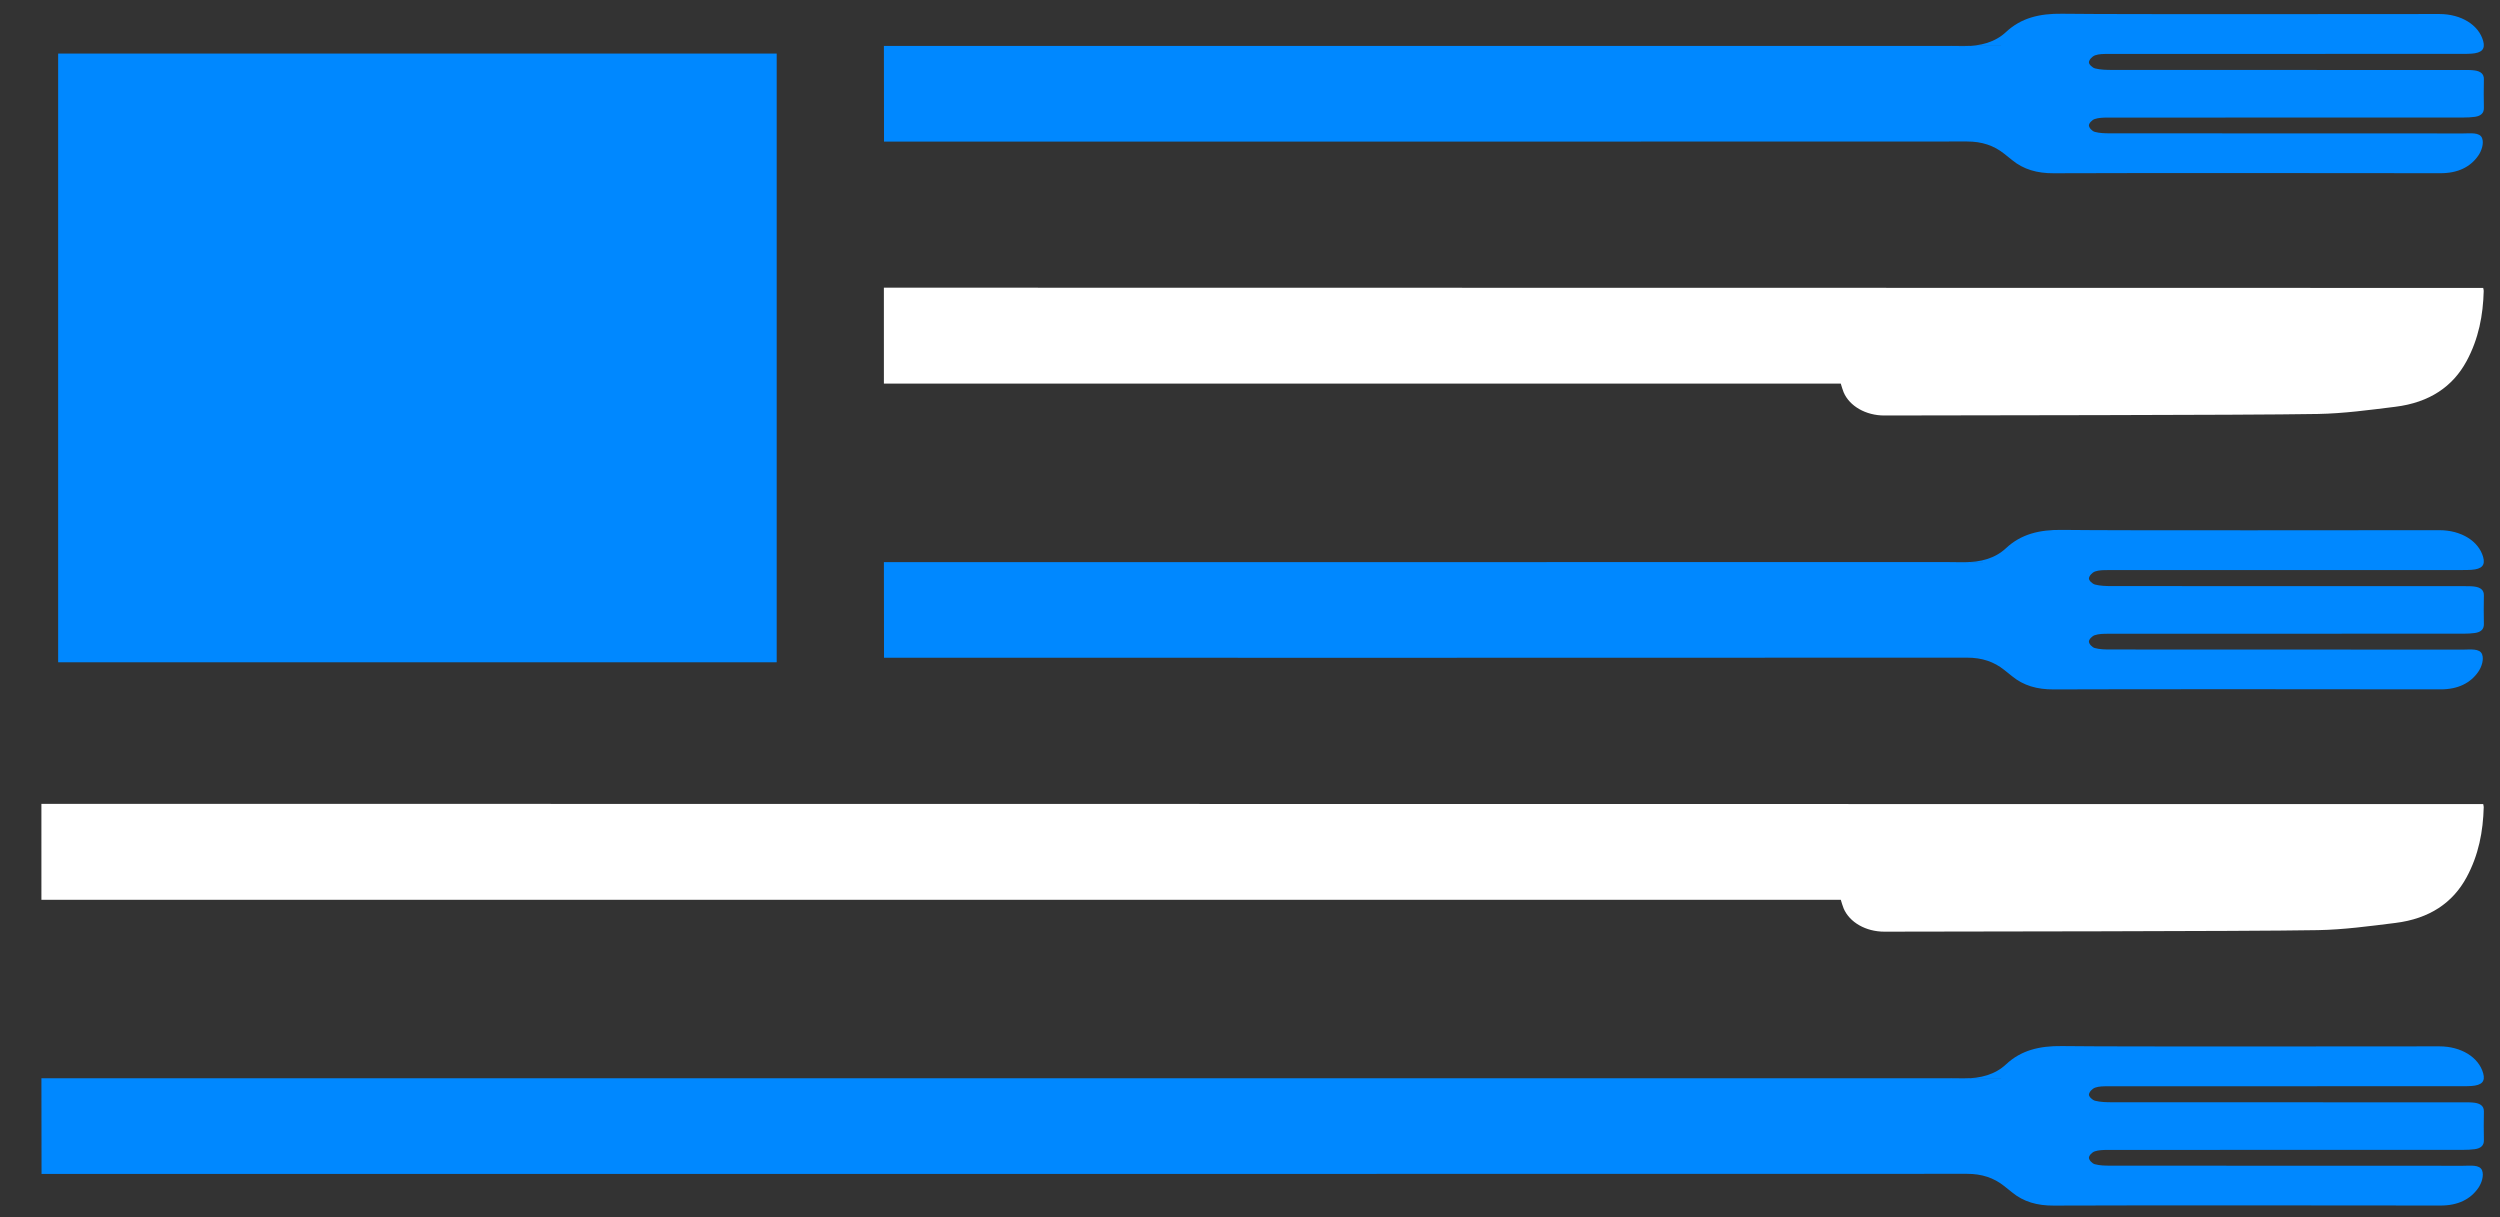 <?xml version="1.0" encoding="utf-8"?>
<!-- Generator: Adobe Illustrator 17.1.0, SVG Export Plug-In . SVG Version: 6.00 Build 0)  -->
<!DOCTYPE svg PUBLIC "-//W3C//DTD SVG 1.1//EN" "http://www.w3.org/Graphics/SVG/1.1/DTD/svg11.dtd">
<svg version="1.1" id="Layer_1" xmlns="http://www.w3.org/2000/svg" xmlns:xlink="http://www.w3.org/1999/xlink" x="0px" y="0px"
	 viewBox="150 6 180.25 87.75" enable-background="new 150 6 180.25 87.75" xml:space="preserve">
<rect x="150" y="6" width="180.25" height="87.75" fill="#333333" stroke="none"/>
<path fill="#0088FF" d="M213.729,9.313c4.255-0.002,75.384-0.001,79.638-0.001c4.139,0-5.936-0.016-1.797,0.01
	c1.236,0.008,2.281-0.28,3.071-1.02c1.075-1.005,2.4-1.333,4.03-1.311c4.33,0.055,22.879,0.016,27.211,0.02
	c1.567,0.001,2.832,0.786,3.153,1.936c0.165,0.593-0.088,0.87-0.852,0.923c-0.229,0.016-0.459,0.015-0.689,0.015
	c-3.756,0.001-21.73-0.001-25.486,0.004c-0.323,0.001-0.678-0.003-0.957,0.101c-0.21,0.078-0.431,0.322-0.44,0.499
	c-0.008,0.15,0.247,0.394,0.446,0.445c0.374,0.096,0.792,0.107,1.191,0.108c3.737,0.007,21.69,0.004,25.429,0.005
	c0.249,0,0.502-0.003,0.745,0.031c0.426,0.06,0.672,0.253,0.665,0.631c-0.014,0.69-0.014,1.382,0,2.072
	c0.008,0.373-0.214,0.58-0.647,0.643c-0.262,0.038-0.533,0.048-0.798,0.049c-3.814,0.003-21.844,0-25.658,0.006
	c-0.322,0.001-0.671,0.005-0.956,0.104c-0.196,0.068-0.419,0.302-0.418,0.462c0.001,0.162,0.226,0.409,0.419,0.463
	c0.35,0.098,0.751,0.106,1.13,0.106c3.737,0.006,21.69,0.001,25.429,0.008c0.505,0.001,1.206-0.106,1.372,0.344
	c0.136,0.368-0.027,0.89-0.272,1.248c-0.569,0.831-1.485,1.278-2.725,1.275c-4.561-0.012-23.339-0.018-27.9,0.004
	c-1.187,0.006-2.175-0.277-2.995-0.954c-0.187-0.154-0.379-0.304-0.569-0.455c-0.74-0.591-1.608-0.882-2.677-0.881
	c-8.395,0.013-69.692,0.008-78.086,0.007"/>
<path fill="#FFFFFF" d="M213.729,33.658c5.405,0.003,62.87,0.001,68.275,0.001c0.229,0,0.456,0,0.716,0
	c0.072,0.222,0.123,0.43,0.207,0.628c0.422,0.989,1.59,1.675,2.945,1.67c5.48-0.019,25.767-0.015,31.244-0.11
	c1.865-0.033,3.731-0.289,5.582-0.518c2.474-0.306,4.15-1.461,5.139-3.288c0.877-1.618,1.194-3.32,1.238-5.067
	c0.001-0.057-0.019-0.115-0.036-0.215c-0.225,0-0.431,0-0.636,0c-30.637,0-113.65-0.016-114.676-0.018"/>
<path fill="#0088FF" d="M213.729,46.528c4.255-0.002,75.384-0.001,79.638-0.001c4.139,0-5.936-0.016-1.797,0.01
	c1.236,0.008,2.281-0.28,3.071-1.02c1.075-1.005,2.4-1.333,4.03-1.311c4.33,0.055,22.879,0.016,27.211,0.02
	c1.567,0.001,2.832,0.786,3.153,1.936c0.165,0.593-0.088,0.87-0.852,0.923c-0.229,0.016-0.459,0.015-0.689,0.015
	c-3.756,0.001-21.73-0.001-25.486,0.004c-0.323,0.001-0.678-0.003-0.957,0.101c-0.21,0.078-0.431,0.322-0.44,0.499
	c-0.008,0.15,0.247,0.394,0.446,0.445c0.374,0.096,0.792,0.107,1.191,0.108c3.737,0.007,21.69,0.004,25.429,0.005
	c0.249,0,0.502-0.003,0.745,0.031c0.426,0.06,0.672,0.253,0.665,0.631c-0.014,0.69-0.014,1.382,0,2.072
	c0.008,0.373-0.214,0.58-0.647,0.643c-0.262,0.038-0.533,0.048-0.798,0.049c-3.814,0.003-21.844,0-25.658,0.006
	c-0.322,0.001-0.671,0.005-0.956,0.104c-0.196,0.068-0.419,0.302-0.418,0.462c0.001,0.162,0.226,0.408,0.419,0.463
	c0.35,0.098,0.751,0.106,1.13,0.106c3.737,0.006,21.69,0.001,25.429,0.008c0.505,0.001,1.206-0.106,1.372,0.344
	c0.136,0.368-0.027,0.89-0.272,1.248c-0.569,0.831-1.485,1.278-2.725,1.275c-4.561-0.012-23.339-0.018-27.9,0.004
	c-1.187,0.006-2.175-0.277-2.995-0.954c-0.187-0.154-0.379-0.304-0.569-0.455c-0.74-0.591-1.608-0.882-2.677-0.881
	c-8.395,0.013-69.692,0.008-78.086,0.007"/>
<path fill="#0088FF" d="M152.986,83.744c4.255-0.002,136.127-0.001,140.382-0.001c4.139,0-5.936-0.016-1.797,0.01
	c1.236,0.008,2.281-0.28,3.071-1.02c1.075-1.005,2.4-1.333,4.03-1.311c4.33,0.055,22.879,0.016,27.211,0.02
	c1.567,0.001,2.832,0.786,3.153,1.936c0.165,0.593-0.088,0.87-0.852,0.923c-0.229,0.016-0.459,0.015-0.689,0.015
	c-3.756,0.001-21.73-0.001-25.486,0.004c-0.323,0.001-0.678-0.003-0.957,0.101c-0.21,0.078-0.431,0.322-0.44,0.499
	c-0.008,0.15,0.247,0.394,0.446,0.445c0.374,0.096,0.792,0.107,1.191,0.108c3.737,0.007,21.69,0.004,25.429,0.005
	c0.249,0,0.502-0.003,0.745,0.031c0.426,0.06,0.672,0.253,0.665,0.631c-0.014,0.69-0.014,1.382,0,2.072
	c0.008,0.373-0.214,0.58-0.647,0.643c-0.262,0.038-0.533,0.048-0.798,0.049c-3.814,0.003-21.844,0-25.658,0.006
	c-0.322,0.001-0.671,0.005-0.956,0.104c-0.196,0.068-0.419,0.302-0.418,0.462c0.001,0.162,0.226,0.408,0.419,0.463
	c0.35,0.098,0.751,0.106,1.13,0.106c3.737,0.006,21.69,0.001,25.429,0.008c0.505,0.001,1.206-0.106,1.372,0.344
	c0.136,0.368-0.027,0.89-0.272,1.248c-0.569,0.831-1.485,1.278-2.725,1.275c-4.561-0.012-23.339-0.018-27.9,0.004
	c-1.187,0.006-2.175-0.277-2.995-0.954c-0.187-0.154-0.379-0.304-0.569-0.455c-0.74-0.591-1.608-0.882-2.677-0.881
	c-8.395,0.013-130.435,0.008-138.829,0.007"/>
<path fill="#FFFFFF" d="M152.986,70.874c5.405,0.003,123.613,0.001,129.019,0.001c0.229,0,0.456,0,0.716,0
	c0.072,0.222,0.123,0.43,0.207,0.628c0.422,0.989,1.59,1.675,2.945,1.67c5.48-0.019,25.767-0.015,31.244-0.11
	c1.865-0.033,3.731-0.289,5.582-0.518c2.474-0.306,4.15-1.461,5.139-3.288c0.877-1.618,1.194-3.32,1.238-5.067
	c0.001-0.057-0.019-0.115-0.036-0.215c-0.225,0-0.431,0-0.636,0c-30.637,0-174.393-0.016-175.419-0.018"/>
<rect x="154.193" y="9.862" fill="#0088FF" width="51.807" height="43.888"/>
</svg>
